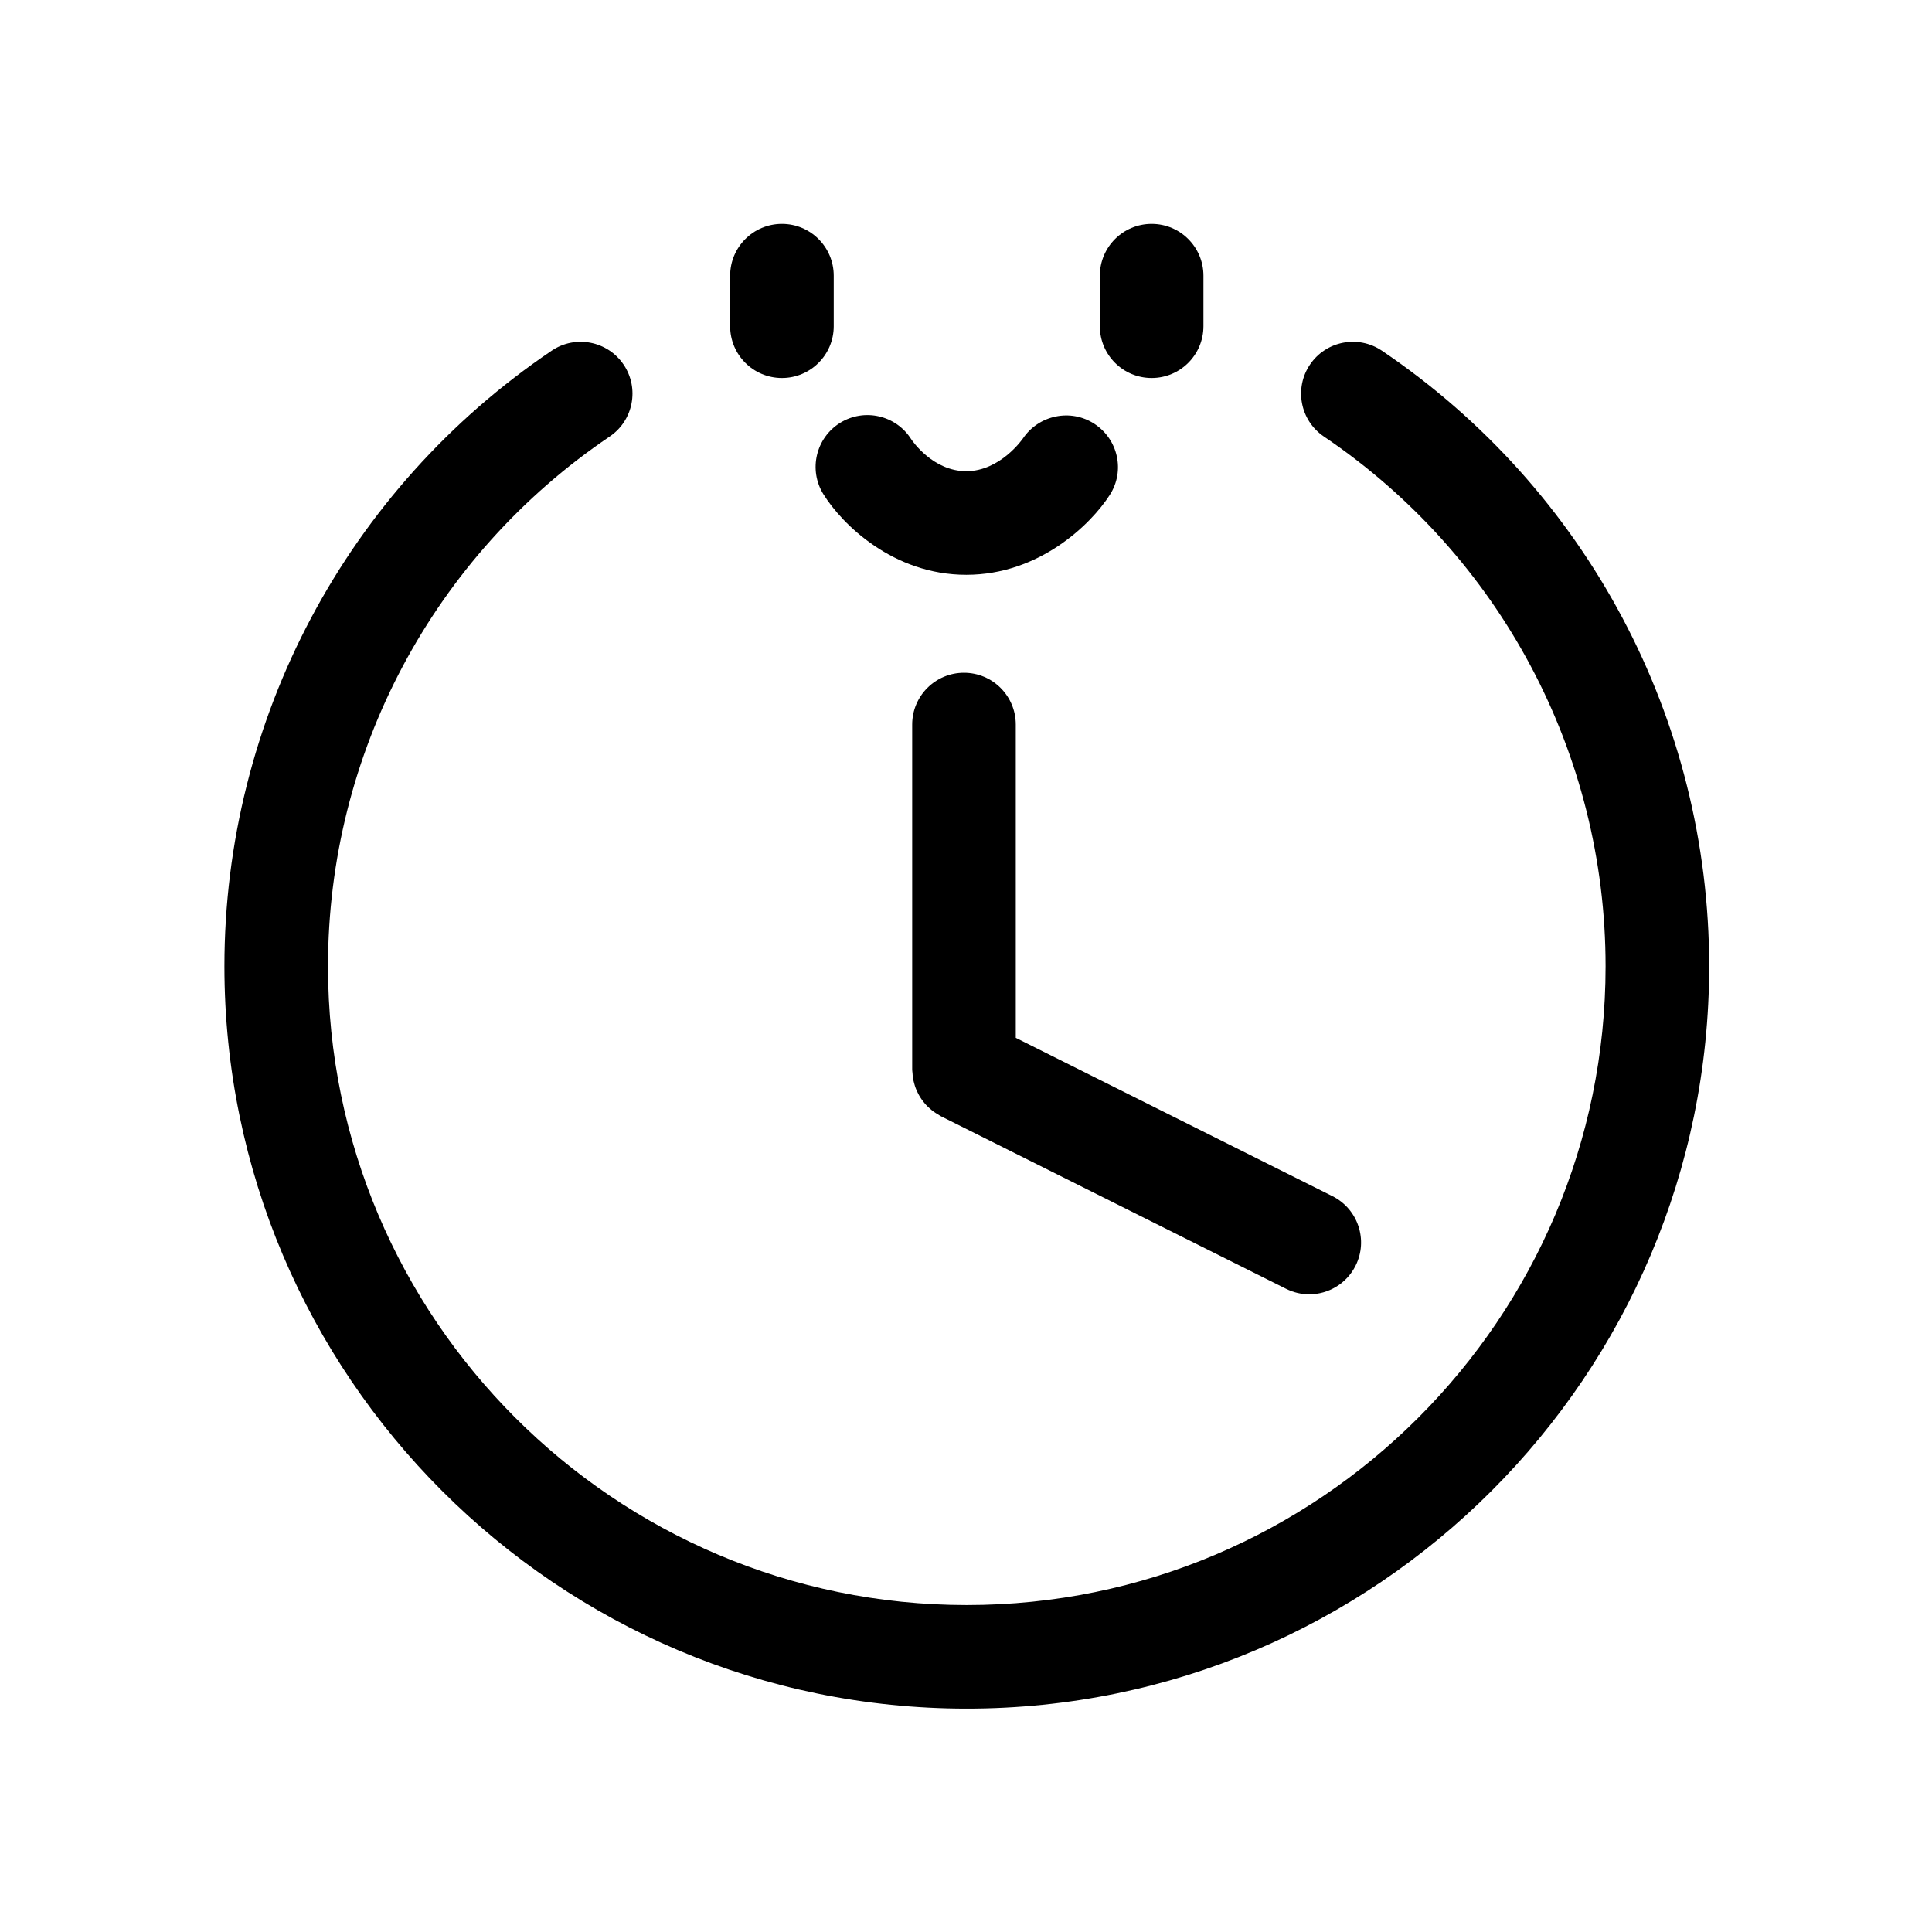 <?xml version="1.0" standalone="no"?><!DOCTYPE svg PUBLIC "-//W3C//DTD SVG 1.1//EN" "http://www.w3.org/Graphics/SVG/1.1/DTD/svg11.dtd"><svg t="1711546422905" class="icon" viewBox="0 0 1024 1024" version="1.1" xmlns="http://www.w3.org/2000/svg" p-id="873" xmlns:xlink="http://www.w3.org/1999/xlink" width="32" height="32"><path d="M732.434 185.872c-12.6-8.498-29.641-5.174-38.122 7.381-8.48 12.564-5.183 29.632 7.381 38.122 93.489 63.152 149.295 168.106 149.295 280.763 0 186.693-151.877 338.57-338.57 338.57S173.849 698.83 173.849 512.138c0-112.657 55.805-217.611 149.295-280.763 12.564-8.489 15.862-25.557 7.381-38.122-8.489-12.555-25.566-15.88-38.122-7.381C183.795 259.255 118.946 381.224 118.946 512.138c0 216.959 176.514 393.473 393.473 393.473S905.892 729.097 905.892 512.138C905.892 381.224 841.043 259.255 732.434 185.872z" p-id="874"></path><path d="M414.444 118.664c-15.165 0-27.452 12.287-27.452 27.451l0 26.781c0 15.165 12.287 27.452 27.452 27.452s27.452-12.287 27.452-27.452L441.896 146.115C441.895 130.951 429.609 118.664 414.444 118.664z" p-id="875"></path><path d="M610.394 118.664c-15.165 0-27.451 12.287-27.451 27.451l0 26.781c0 15.165 12.287 27.452 27.451 27.452s27.452-12.287 27.452-27.452L637.846 146.115C637.845 130.951 625.559 118.664 610.394 118.664z" p-id="876"></path><path d="M436.425 261.945c9.856 15.862 36.888 42.706 75.724 42.706 38.64 0 66.011-26.647 76.091-42.384 8.105-12.654 4.423-29.319-8.123-37.586-12.573-8.266-29.525-4.745-37.934 7.703-0.116 0.17-11.965 17.363-30.034 17.363-17.569 0-28.497-15.907-29.239-17.024-8.051-12.681-24.842-16.523-37.648-8.587C432.386 232.143 428.427 249.068 436.425 261.945z" p-id="877"></path><path d="M510.929 356.578c-15.165 0-27.451 12.287-27.451 27.451l-1e-8 183.011c0 0.558 0.131 1.079 0.165 1.629 0.059 0.98 0.13 1.949 0.293 2.913 0.148 0.887 0.366 1.739 0.597 2.594 0.228 0.839 0.465 1.666 0.77 2.48 0.324 0.863 0.704 1.685 1.11 2.503 0.38 0.771 0.773 1.524 1.225 2.258 0.468 0.756 0.98 1.468 1.518 2.173 0.537 0.708 1.086 1.396 1.694 2.053 0.605 0.653 1.252 1.248 1.918 1.84 0.652 0.579 1.305 1.146 2.02 1.667 0.791 0.578 1.626 1.075 2.478 1.568 0.478 0.276 0.887 0.628 1.387 0.878l183.011 91.506c3.941 1.966 8.132 2.904 12.26 2.904 10.062 0 19.758-5.567 24.574-15.183 6.773-13.565 1.278-30.052-12.278-36.835l-167.837-83.919L538.381 384.029C538.381 368.865 526.093 356.578 510.929 356.578z" p-id="878"></path></svg>